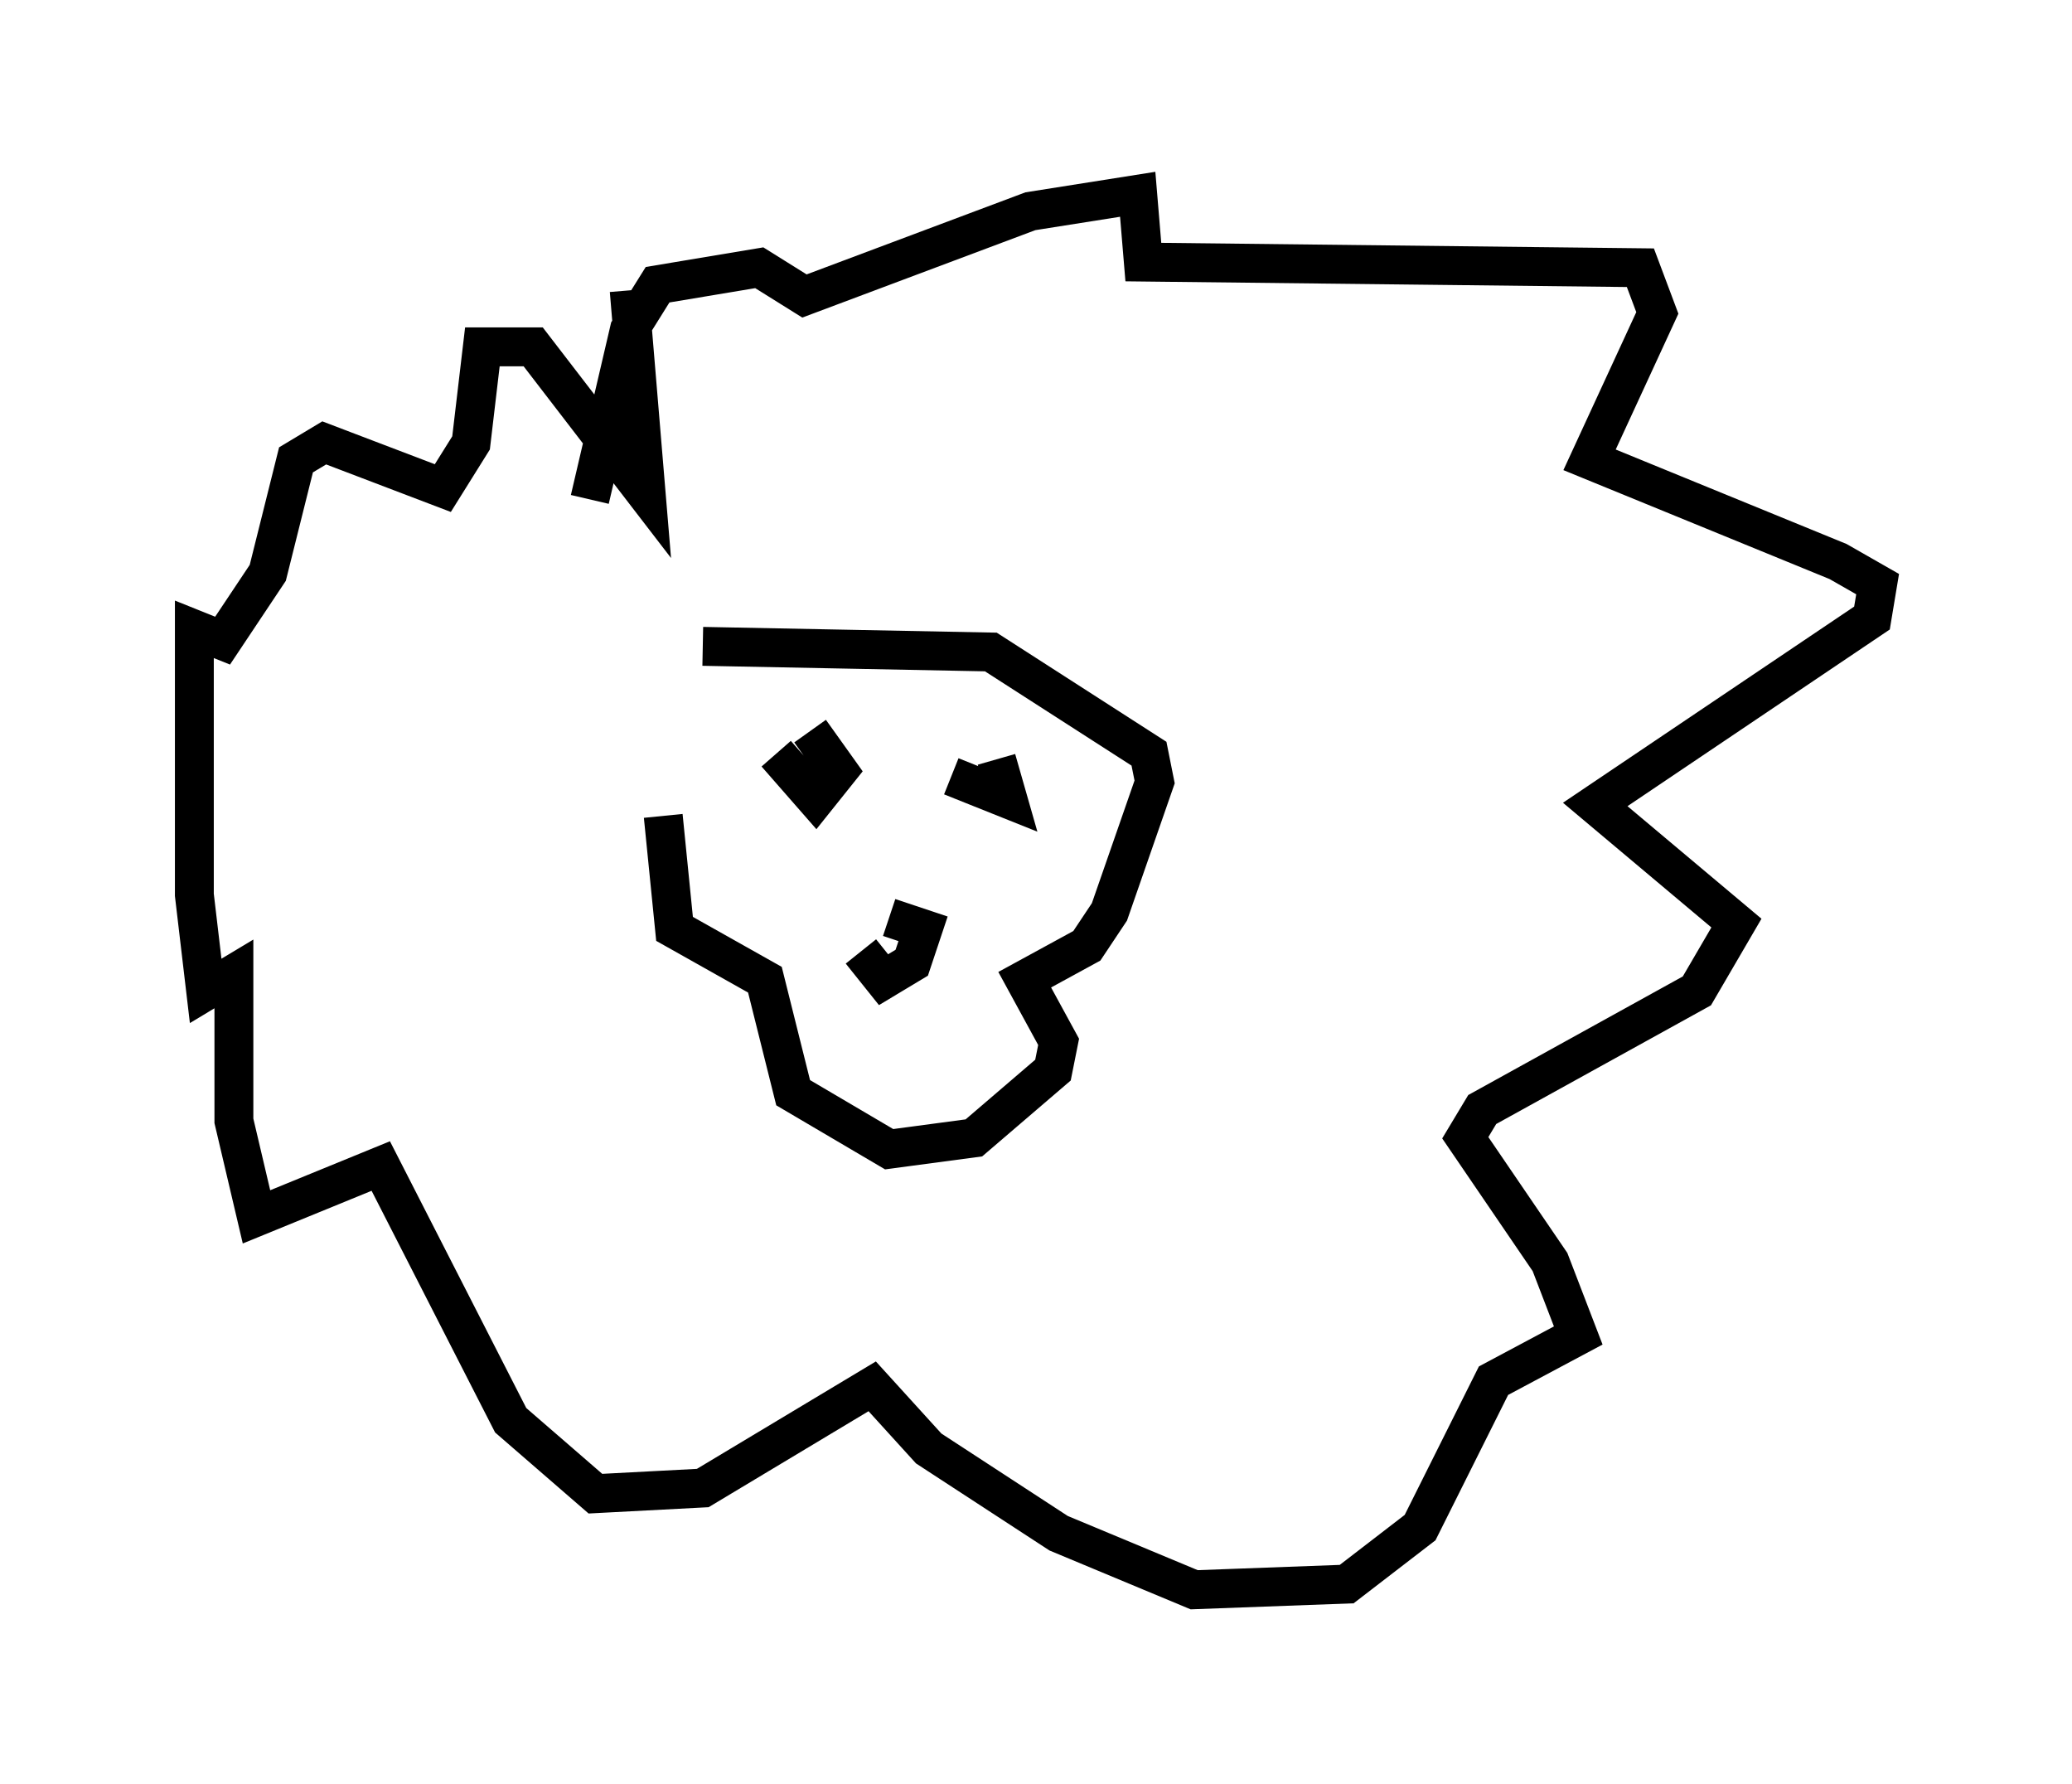 <?xml version="1.0" encoding="utf-8" ?>
<svg baseProfile="full" height="45.877" version="1.1" width="53.285" xmlns="http://www.w3.org/2000/svg" xmlns:ev="http://www.w3.org/2001/xml-events" xmlns:xlink="http://www.w3.org/1999/xlink"><defs /><rect fill="white" height="45.877" width="53.285" x="0" y="0" /><path d="M18.073, 17.927 m-1.017, 3.05 l0.291, 2.905 2.324, 1.307 l0.726, 2.905 2.469, 1.453 l2.179, -0.291 2.034, -1.743 l0.145, -0.726 -0.872, -1.598 l1.598, -0.872 0.581, -0.872 l1.162, -3.341 -0.145, -0.726 l-4.067, -2.615 -7.408, -0.145 m1.888, 2.76 l1.017, 1.162 0.581, -0.726 l-0.726, -1.017 m3.631, 1.162 l1.453, 0.581 -0.291, -1.017 m-3.486, 4.939 l0.581, 0.726 0.726, -0.436 l0.291, -0.872 -0.872, -0.291 m-7.698, -10.749 l1.017, -4.358 0.726, -1.162 l2.615, -0.436 1.162, 0.726 l5.81, -2.179 2.76, -0.436 l0.145, 1.743 12.782, 0.145 l0.436, 1.162 -1.743, 3.777 l6.391, 2.615 1.017, 0.581 l-0.145, 0.872 -7.117, 4.793 l3.631, 3.05 -1.017, 1.743 l-5.52, 3.05 -0.436, 0.726 l2.179, 3.196 0.726, 1.888 l-2.179, 1.162 -1.888, 3.777 l-1.888, 1.453 -3.922, 0.145 l-3.486, -1.453 -3.341, -2.179 l-1.453, -1.598 -4.358, 2.615 l-2.76, 0.145 -2.179, -1.888 l-3.341, -6.536 -3.196, 1.307 l-0.581, -2.469 0.0, -3.777 l-0.726, 0.436 -0.291, -2.469 l0.0, -6.827 0.726, 0.291 l1.162, -1.743 0.726, -2.905 l0.726, -0.436 3.05, 1.162 l0.726, -1.162 0.291, -2.469 l1.307, 0.0 2.905, 3.777 l-0.436, -5.229 " fill="none" stroke="black" stroke-width="1" /></svg>